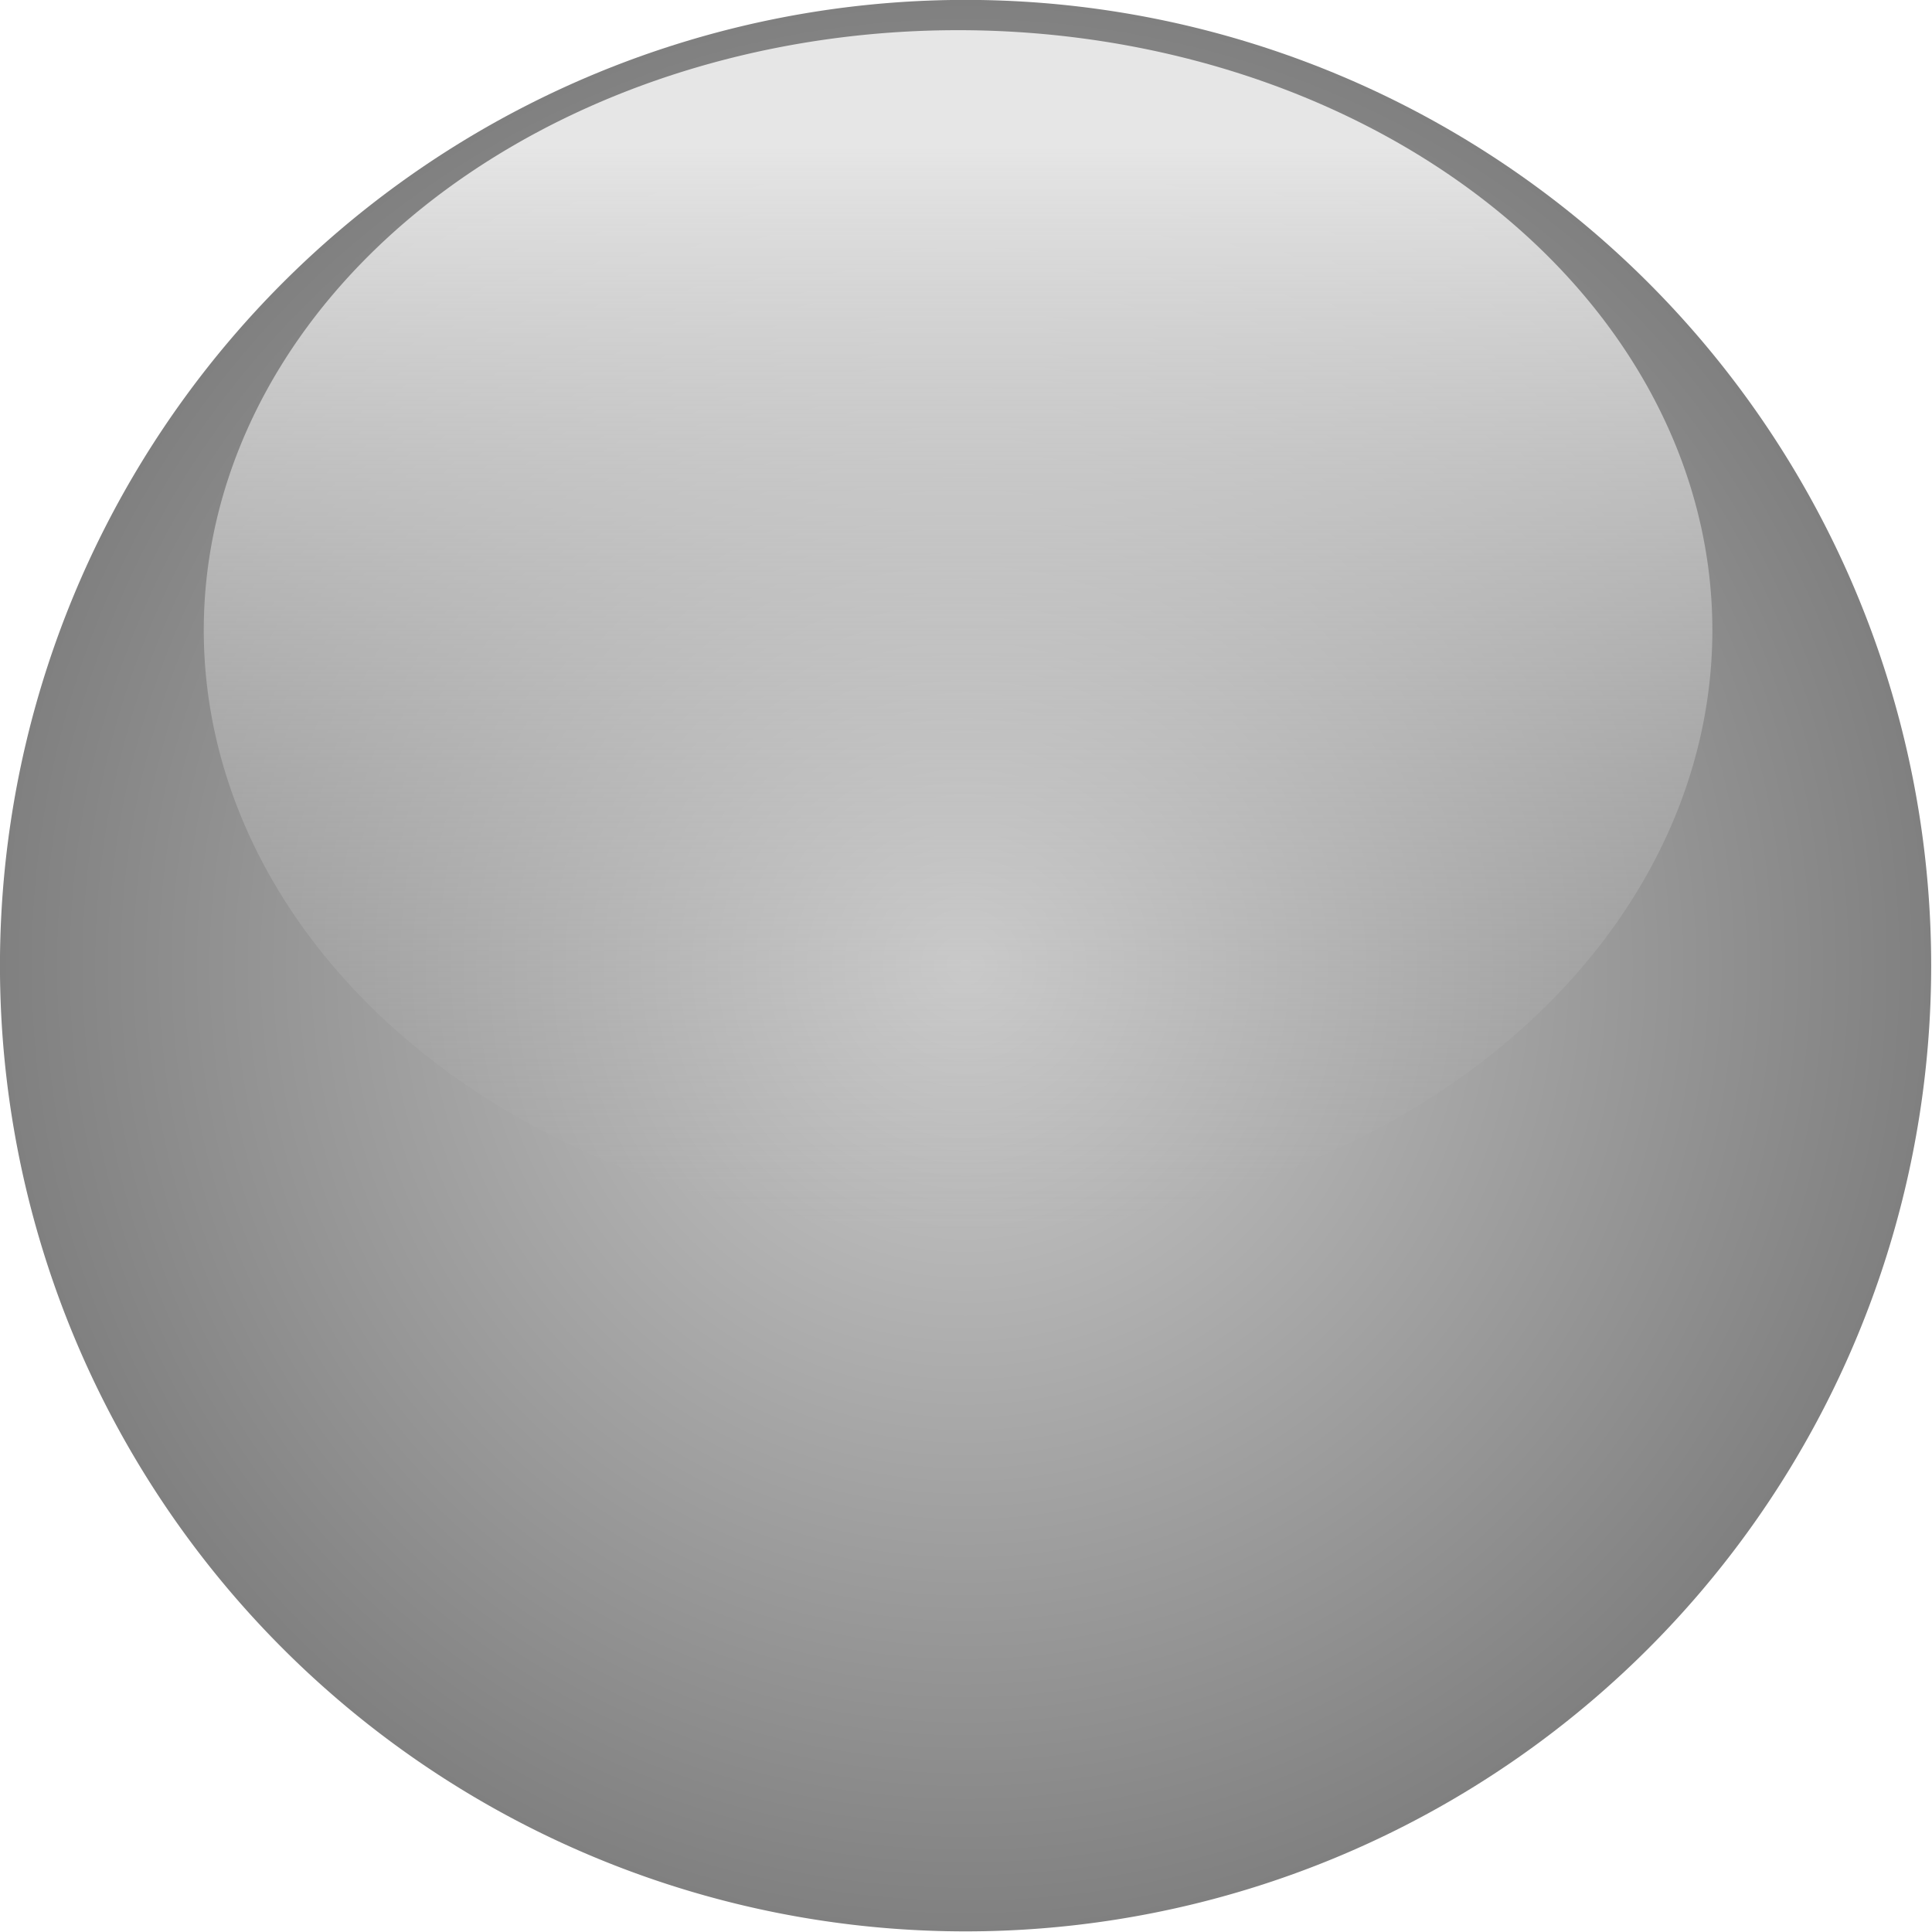 <?xml version="1.0" encoding="UTF-8" standalone="no"?>
<!-- Created with Inkscape (http://www.inkscape.org/) -->
<svg
   xmlns:dc="http://purl.org/dc/elements/1.1/"
   xmlns:cc="http://creativecommons.org/ns#"
   xmlns:rdf="http://www.w3.org/1999/02/22-rdf-syntax-ns#"
   xmlns:svg="http://www.w3.org/2000/svg"
   xmlns="http://www.w3.org/2000/svg"
   xmlns:xlink="http://www.w3.org/1999/xlink"
   xmlns:sodipodi="http://sodipodi.sourceforge.net/DTD/sodipodi-0.dtd"
   xmlns:inkscape="http://www.inkscape.org/namespaces/inkscape"
   width="512"
   height="512"
   id="svg3229"
   sodipodi:version="0.32"
   inkscape:version="0.46"
   version="1.0"
   sodipodi:docname="Round.svg"
   inkscape:output_extension="org.inkscape.output.svg.inkscape">
  <defs
     id="defs3231">
    <linearGradient
       inkscape:collect="always"
       id="linearGradient2388">
      <stop
         style="stop-color:#e6e6e6;stop-opacity:1"
         offset="0"
         id="stop2390" />
      <stop
         style="stop-color:#b3b3b3;stop-opacity:0;"
         offset="1"
         id="stop2392" />
    </linearGradient>
    <linearGradient
       id="linearGradient3768">
      <stop
         style="stop-color:#cccccc;stop-opacity:1"
         offset="0"
         id="stop3770" />
      <stop
         style="stop-color:#808080;stop-opacity:1"
         offset="1"
         id="stop3772" />
    </linearGradient>
    <linearGradient
       id="linearGradient3750">
      <stop
         style="stop-color:#808080;stop-opacity:1;"
         offset="0"
         id="stop3752" />
      <stop
         style="stop-color:#808080;stop-opacity:0;"
         offset="1"
         id="stop3754" />
    </linearGradient>
    <inkscape:perspective
       sodipodi:type="inkscape:persp3d"
       inkscape:vp_x="0 : 24 : 1"
       inkscape:vp_y="0 : 1000 : 0"
       inkscape:vp_z="48 : 24 : 1"
       inkscape:persp3d-origin="24 : 16 : 1"
       id="perspective3237" />
    <radialGradient
       inkscape:collect="always"
       xlink:href="#linearGradient3768"
       id="radialGradient3774"
       cx="254"
       cy="304"
       fx="254"
       fy="304"
       r="232"
       gradientTransform="matrix(1,0,0,0.94,0,18.345)"
       gradientUnits="userSpaceOnUse" />
    <linearGradient
       inkscape:collect="always"
       xlink:href="#linearGradient2388"
       id="linearGradient2394"
       x1="268.131"
       y1="30"
       x2="268.131"
       y2="318.028"
       gradientUnits="userSpaceOnUse" />
  </defs>
  <sodipodi:namedview
     id="base"
     pagecolor="#ffffff"
     bordercolor="#666666"
     borderopacity="1.0"
     inkscape:pageopacity="0.0"
     inkscape:pageshadow="2"
     inkscape:zoom="0.5"
     inkscape:cx="352.83659"
     inkscape:cy="424"
     inkscape:current-layer="layer1"
     showgrid="true"
     inkscape:grid-bbox="true"
     inkscape:document-units="px"
     showguides="true"
     inkscape:guide-bbox="true"
     inkscape:window-width="1385"
     inkscape:window-height="827"
     inkscape:window-x="0"
     inkscape:window-y="25" />
  <g
     id="layer1"
     inkscape:label="Layer 1"
     inkscape:groupmode="layer">
    <path
       sodipodi:type="arc"
       style="fill:url(#radialGradient3774);fill-rule:nonzero;stroke:#000000;stroke-width:0;stroke-linecap:round;stroke-linejoin:round;stroke-miterlimit:4;stroke-dasharray:none;stroke-opacity:1;fill-opacity:1"
       id="path3239"
       sodipodi:cx="254"
       sodipodi:cy="304"
       sodipodi:rx="232"
       sodipodi:ry="218"
       d="M 486,304 A 232,218 0 1 1 22,304 A 232,218 0 1 1 486,304 z"
       transform="matrix(1.103,0,0,1.174,-24.276,-100.991)" />
    <path
       sodipodi:type="arc"
       style="fill:url(#linearGradient2394);fill-rule:nonzero;stroke:#000000;stroke-width:0;stroke-linecap:round;stroke-linejoin:round;stroke-miterlimit:4;stroke-dasharray:none;stroke-opacity:1;fill-opacity:1"
       id="path3776"
       sodipodi:cx="255.26741"
       sodipodi:cy="159"
       sodipodi:rx="257.2674"
       sodipodi:ry="159"
       d="M 512.535,159 A 257.267,159 0 1 1 -2,159 A 257.267,159 0 1 1 512.535,159 z"
       transform="matrix(0.777,0,0,1,55.555,8)" />
  </g>
</svg>
